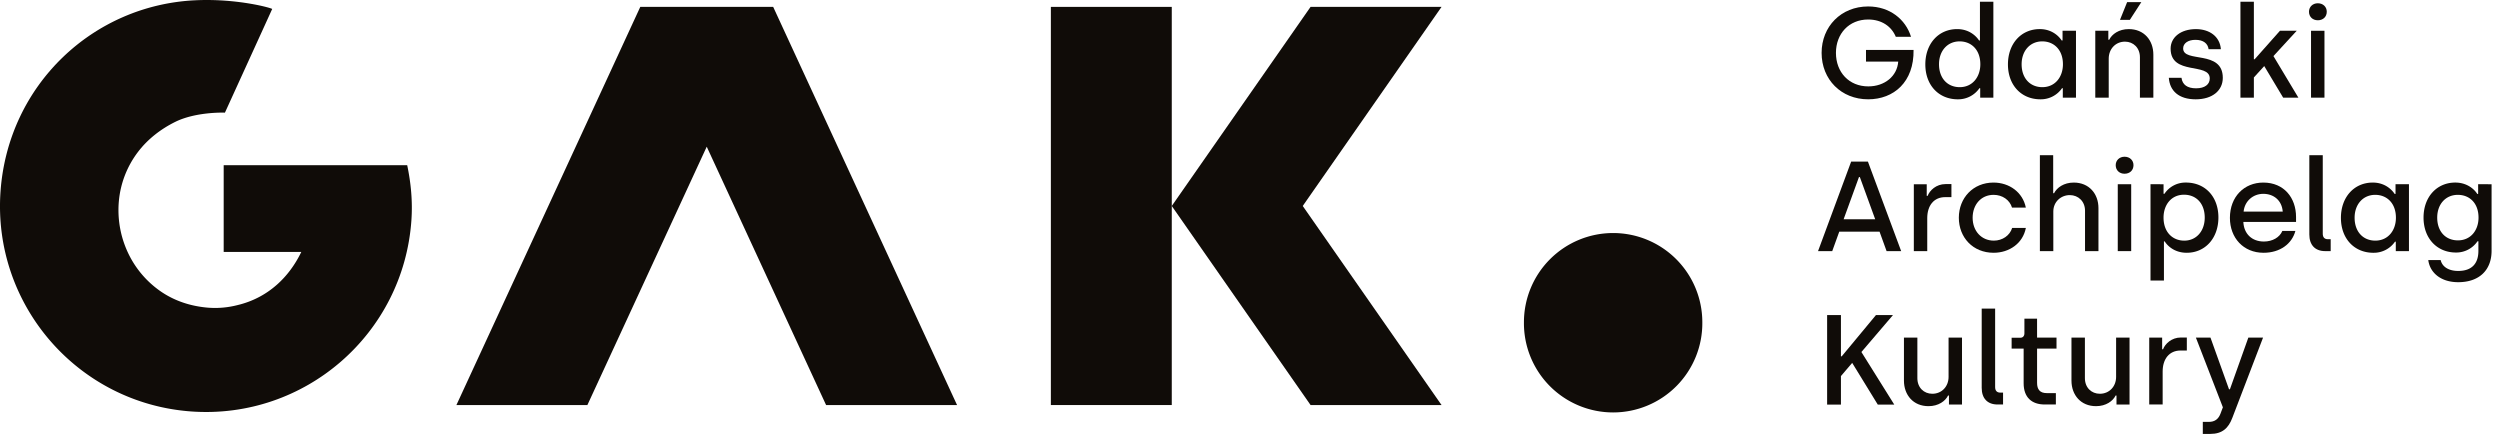 <svg xmlns="http://www.w3.org/2000/svg" width="228" height="40" viewBox="0 0 228 40"><g><g><g><g><path fill="#100c08" d="M170.377 9.057c2.333 0 4.187-1.574 4.14-4.502h-4.338v1.061h2.939c-.093 1.33-1.236 2.263-2.73 2.263-1.76 0-2.95-1.294-2.95-3.056 0-1.737 1.178-3.044 2.94-3.044 1.247 0 2.133.642 2.518 1.575h1.388c-.49-1.587-1.936-2.765-3.907-2.765-2.473 0-4.246 1.831-4.246 4.234 0 2.426 1.785 4.234 4.246 4.234z"/></g><g><path fill="#100c08" d="M178.716 3.774c1.073 0 1.89.77 1.89 2.087 0 1.155-.712 2.088-1.878 2.088-1.12 0-1.89-.816-1.89-2.088 0-1.224.77-2.087 1.878-2.087zm-.163 5.283a2.346 2.346 0 0 0 1.971-1.014h.07v.863h1.201V.158h-1.224v3.534h-.082c-.198-.315-.828-1.038-1.994-1.038-1.703 0-2.905 1.33-2.905 3.219 0 1.89 1.213 3.184 2.963 3.184z"/></g><g><path fill="#100c08" d="M186.25 3.774c1.073 0 1.89.77 1.89 2.087 0 1.155-.711 2.088-1.878 2.088-1.12 0-1.89-.816-1.89-2.088 0-1.224.77-2.087 1.878-2.087zm-.163 5.283a2.346 2.346 0 0 0 1.971-1.014h.07v.863h1.202v-6.1h-1.225v.886h-.082c-.198-.315-.828-1.038-1.994-1.038-1.703 0-2.904 1.33-2.904 3.219 0 1.89 1.213 3.184 2.962 3.184z"/></g><g><path fill="#100c08" d="M196.386 8.906v-3.92c0-1.318-.852-2.332-2.24-2.332-.91 0-1.539.467-1.784.968h-.082v-.817h-1.19v6.1h1.225V5.349c0-.886.63-1.551 1.482-1.551.77 0 1.364.572 1.364 1.423v3.686z"/></g><g><path fill="#100c08" d="M195.29.193h-1.295l-.653 1.621h.898z"/></g><g><path fill="#100c08" d="M200.282 8.054c-.794 0-1.248-.327-1.33-.956h-1.155c.082 1.178.898 1.96 2.45 1.96 1.527 0 2.472-.805 2.472-1.96 0-2.59-3.616-1.33-3.616-2.683 0-.455.432-.782 1.12-.782.735 0 1.131.339 1.201.852h1.12c-.093-1.166-1.05-1.83-2.274-1.83-1.4 0-2.31.757-2.31 1.783 0 2.485 3.57 1.225 3.57 2.718 0 .537-.444.898-1.248.898z"/></g><g><path fill="#100c08" d="M209.46 2.806h-1.528l-2.309 2.6h-.07V.158h-1.225v8.748h1.225V7.063l.945-1.038 1.726 2.88h1.388l-2.274-3.79z"/></g><g><path fill="#100c08" d="M211.385 1.849c.478 0 .816-.315.816-.781 0-.443-.338-.77-.816-.77-.467 0-.805.327-.805.77 0 .466.338.78.805.78z"/></g><g><path fill="#100c08" d="M210.766 8.906v-6.1h1.225v6.1z"/></g><g><path fill="#100c08" d="M168.138 19.997l1.4-3.849h.08l1.4 3.849zm.688-5.26l-3.021 8.165h1.295l.641-1.773h3.674l.642 1.773h1.33l-3.033-8.165z"/></g><g><path fill="#100c08" d="M175.765 19.892c0-1.131.595-1.913 1.633-1.913h.572v-1.19h-.537c-.863 0-1.446.584-1.633 1.074h-.082v-1.061h-1.177v6.1h1.224z"/></g><g><path fill="#100c08" d="M184.756 20.79h-1.248c-.21.689-.886 1.155-1.668 1.155-1.142 0-1.936-.886-1.936-2.088 0-1.178.758-2.087 1.913-2.087.805 0 1.47.466 1.68 1.166h1.26c-.28-1.4-1.505-2.286-2.952-2.286-1.854 0-3.16 1.4-3.16 3.207 0 1.797 1.283 3.196 3.172 3.196 1.435 0 2.671-.863 2.94-2.263z"/></g><g><path fill="#100c08" d="M190.154 19.216v3.686h1.225v-3.92c0-1.317-.863-2.332-2.251-2.332-.91 0-1.54.466-1.796.968h-.082v-3.464h-1.213v8.748h1.225v-3.616c0-.863.677-1.493 1.505-1.493.77 0 1.387.571 1.387 1.423z"/></g><g><path fill="#100c08" d="M193.14 22.902v-6.1h1.225v6.1z"/></g><g><path fill="#100c08" d="M193.758 14.294c-.466 0-.805.326-.805.77 0 .466.339.781.805.781.479 0 .816-.315.816-.782 0-.443-.337-.769-.816-.769z"/></g><g><path fill="#100c08" d="M199.182 17.758c1.13 0 1.89.816 1.89 2.088 0 1.224-.76 2.1-1.867 2.1-1.073 0-1.89-.782-1.89-2.1 0-1.155.7-2.088 1.867-2.088zm-3.056-.956v8.782h1.225v-3.57h.07c.198.328.828 1.039 2.006 1.039 1.69 0 2.892-1.33 2.892-3.219 0-1.89-1.201-3.184-2.962-3.184a2.293 2.293 0 0 0-1.96 1.026h-.081v-.874z"/></g><g><path fill="#100c08" d="M204.617 19.297c.093-.956.863-1.62 1.796-1.62.945 0 1.691.594 1.773 1.62zm1.796-2.647c-1.738 0-3.045 1.283-3.045 3.22 0 1.83 1.237 3.183 3.068 3.183 1.505 0 2.59-.817 2.904-1.994h-1.19c-.244.595-.91.968-1.679.968-1.12 0-1.83-.723-1.878-1.785h4.806v-.454c0-1.739-1.085-3.138-2.986-3.138z"/></g><g><path fill="#100c08" d="M211.836 21.315v-7.161h-1.225v7.231c0 .957.525 1.517 1.446 1.517h.502v-1.085h-.256c-.304 0-.467-.175-.467-.502z"/></g><g><path fill="#100c08" d="M216.63 21.945c-1.12 0-1.89-.816-1.89-2.088 0-1.224.77-2.087 1.878-2.087 1.073 0 1.89.77 1.89 2.087 0 1.155-.712 2.088-1.879 2.088zm1.842-4.257h-.081c-.199-.315-.828-1.038-1.995-1.038-1.703 0-2.904 1.33-2.904 3.22 0 1.888 1.213 3.183 2.963 3.183a2.344 2.344 0 0 0 1.97-1.015h.071v.864h1.201v-6.1h-1.225z"/></g><g><path fill="#100c08" d="M224.164 21.922c-1.12 0-1.89-.805-1.89-2.076 0-1.225.77-2.076 1.879-2.076 1.073 0 1.889.758 1.889 2.076 0 1.154-.711 2.076-1.878 2.076zm1.843-5.12v.886h-.082c-.186-.315-.828-1.038-2.006-1.038-1.668 0-2.892 1.294-2.892 3.196 0 1.9 1.236 3.184 2.95 3.184a2.337 2.337 0 0 0 1.972-1.027h.081v.875c0 1.143-.583 1.832-1.842 1.832-.864 0-1.458-.374-1.599-.992h-1.13c.139 1.108 1.096 2.018 2.729 2.018 1.947 0 3.044-1.132 3.044-2.858v-6.076z"/></g><g><path fill="#100c08" d="M172.64 28.733h-1.552l-3.125 3.767h-.07v-3.767h-1.26v8.164h1.26v-2.6l1.026-1.202 2.333 3.803h1.504l-2.997-4.794z"/></g><g><path fill="#100c08" d="M177.71 34.371c0 .887-.63 1.54-1.481 1.54-.77 0-1.365-.56-1.365-1.423v-3.697h-1.224v3.919c0 1.317.851 2.332 2.24 2.332.909 0 1.539-.466 1.783-.968h.082v.816h1.19v-6.1h-1.225z"/></g><g><path fill="#100c08" d="M181.956 35.304v-7.161h-1.225v7.231c0 .957.525 1.516 1.446 1.516h.502v-1.084h-.257c-.303 0-.466-.175-.466-.502z"/></g><g><path fill="#100c08" d="M185.78 29.064h-1.154v1.342c0 .245-.151.396-.362.396h-.804v.992h1.096v3.16c0 1.272.723 1.936 1.925 1.936h1.014v-1.038h-.828c-.641 0-.886-.35-.886-.933v-3.125h1.773V30.79h-1.773z"/></g><g><path fill="#100c08" d="M192.989 34.371c0 .887-.63 1.54-1.481 1.54-.77 0-1.365-.56-1.365-1.423v-3.697h-1.225v3.919c0 1.317.852 2.332 2.24 2.332.91 0 1.54-.466 1.784-.968h.082v.816h1.19v-6.1h-1.225z"/></g><g><path fill="#100c08" d="M197.27 31.852h-.082V30.79h-1.178v6.1h1.224v-3.01c0-1.131.595-1.913 1.633-1.913h.572V30.78h-.537c-.863 0-1.446.583-1.633 1.073z"/></g><g><path fill="#100c08" d="M203.369 35.503h-.082l-1.691-4.712h-1.33l2.461 6.356-.221.584c-.187.49-.514.746-1.073.746h-.537v1.096h.688c1.097 0 1.656-.536 2.006-1.47l2.8-7.312h-1.342z"/></g></g><g><g><path fill="#100c08" d="M20.4 15.068v7.907h7.08c-1.127 2.335-3.013 4.093-5.552 4.782-.05.015-.46.119-.617.15a8.148 8.148 0 0 1-2.337.153c-1.511-.125-2.95-.573-4.218-1.417a8.865 8.865 0 0 1-2.914-3.249 9.145 9.145 0 0 1-1.005-5.014 8.69 8.69 0 0 1 1.768-4.55c.889-1.159 2.07-2.068 3.378-2.715 1.802-.892 4.264-.855 4.53-.84.268-.588 4.25-9.311 4.31-9.453.03-.067-3.104-.97-6.946-.8C8.497.432.74 7.731.048 17.458-.688 27.807 7.104 36.79 17.451 37.526c10.347.736 19.332-7.056 20.067-17.403.125-1.761-.038-3.409-.38-5.055z"/></g><g><path fill="#100c08" d="M147.117 21.253a8.135 8.135 0 0 0-8.134 8.136 8.135 8.135 0 1 0 16.269 0 8.136 8.136 0 0 0-8.135-8.136z"/></g><g><path fill="#100c08" d="M70.339.628H58.394L41.625 36.94H53.57l10.884-23.562 10.885 23.562h11.944L70.514.628z"/></g><g><path fill="#100c08" d="M119.523.628l-12.658 18.157 12.659 18.154h11.944L118.81 18.785 131.468.628z"/></g><g><path fill="#100c08" d="M106.865.628H95.839V36.94h11.026V18.645z"/></g></g></g></g></svg>